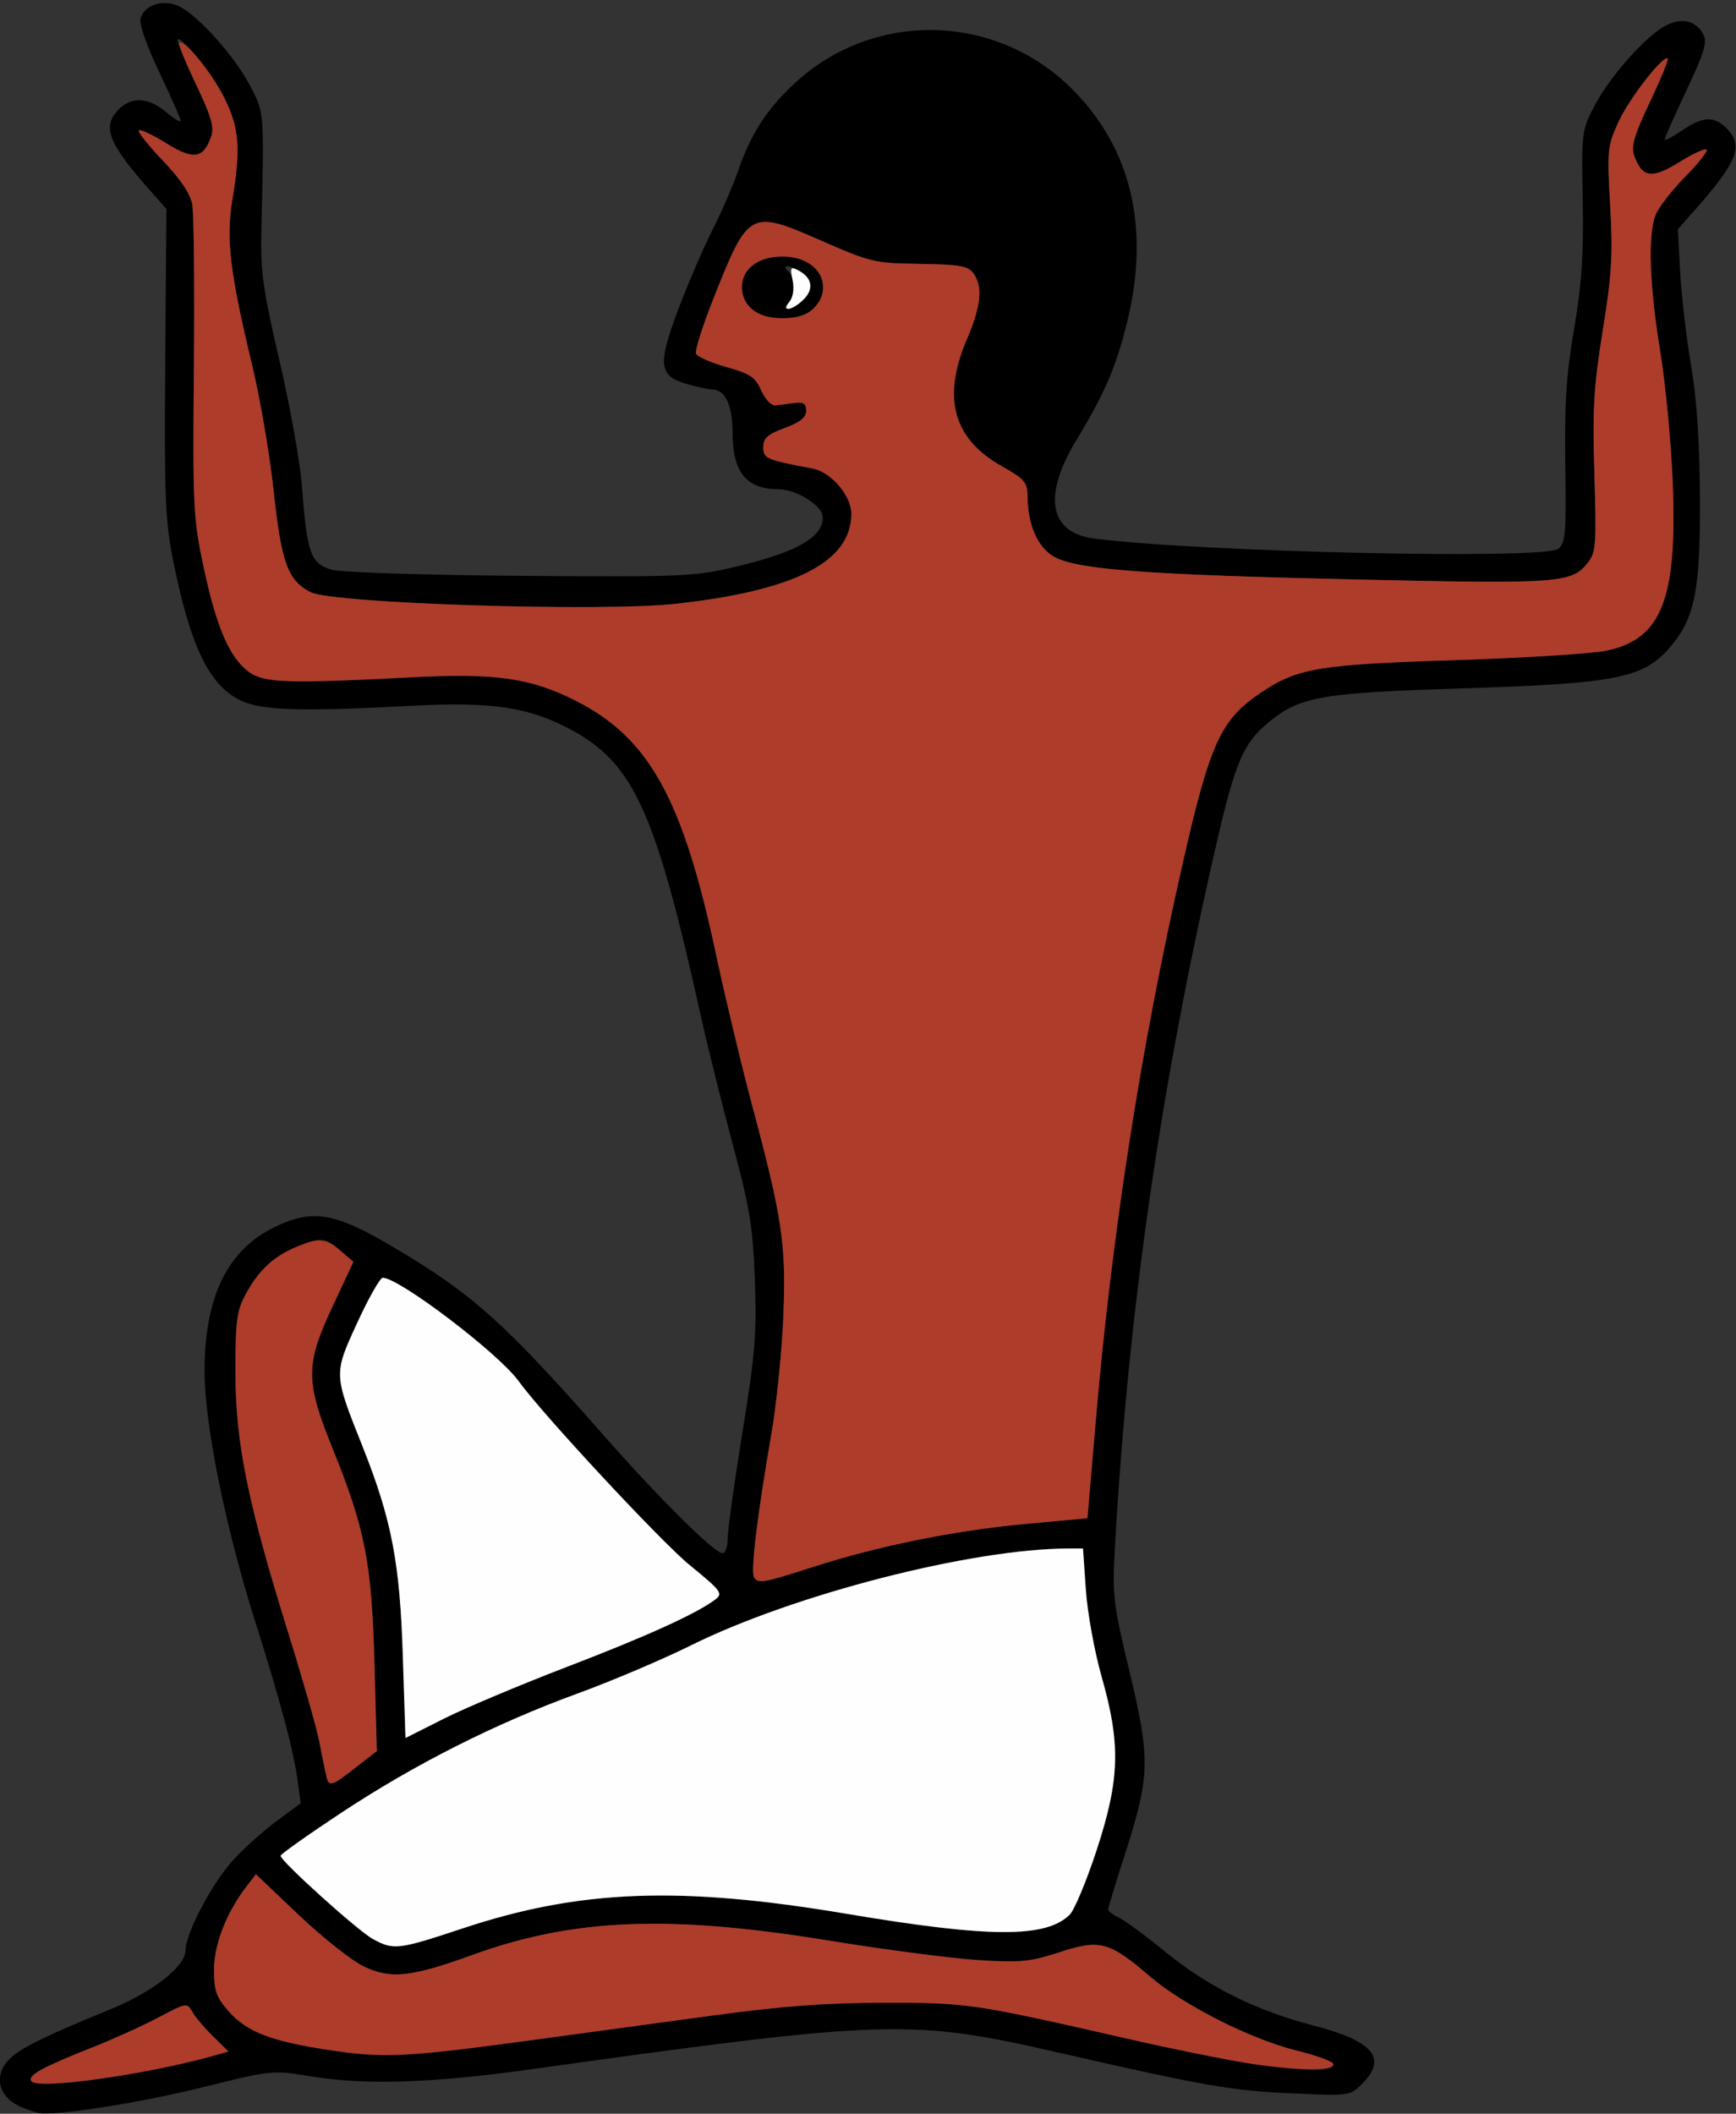 <?xml version="1.0" encoding="UTF-8" standalone="no"?>
<!DOCTYPE svg PUBLIC "-//W3C//DTD SVG 1.1//EN"
"http://www.w3.org/Graphics/SVG/1.1/DTD/svg11.dtd">
<svg width="493px" height="600px"
xmlns="http://www.w3.org/2000/svg" version="1.1">
<rect width="100%" height="100%" fill="#333333" stroke="none"/>
<g transform="translate(0000, 0000) scale(1, 1)">
<path fill="#000000" stroke="none" d="
M 5.94 598.07
C -0.69 595.19 -2.01 588.86 3.04 584.13
C 6.17 581.19 13.07 577.85 31.66 570.23
C 43.48 565.38 52.68 558.13 52.68 553.66
C 52.68 548.80 60.29 534.40 66.31 527.89
C 69.43 524.51 75.00 519.52 78.69 516.82
L 85.38 511.91
L 84.54 505.55
C 83.40 497.02 79.68 483.09 72.30 459.75
C 64.05 433.69 58.08 404.09 58.08 389.35
C 58.08 368.21 64.50 354.92 77.83 348.40
C 88.73 343.08 94.95 344.10 111.63 353.96
C 134.20 367.28 143.17 375.33 171.82 407.87
C 187.41 425.57 202.89 440.90 205.18 440.90
C 205.99 440.90 206.65 438.98 206.65 436.64
C 206.65 434.29 208.53 420.80 210.83 406.64
C 214.45 384.39 214.92 378.53 214.37 363.37
C 213.81 348.31 212.94 342.90 208.11 324.94
C 205.03 313.44 200.95 297.06 199.06 288.54
C 186.23 230.60 180.03 216.85 162.37 207.25
C 150.34 200.72 139.73 199.11 116.83 200.35
C 85.51 202.03 74.34 201.69 68.39 198.86
C 59.43 194.63 54.03 183.44 49.16 159.10
C 46.91 147.87 46.64 140.95 46.92 102.81
L 47.26 59.31
L 42.78 54.27
C 30.62 40.53 28.84 35.93 33.77 31.01
C 37.44 27.34 42.20 27.63 47.17 31.81
C 49.46 33.72 51.33 34.85 51.33 34.31
C 51.33 33.79 48.58 27.56 45.23 20.49
C 41.47 12.57 39.44 6.66 39.94 5.10
C 41.18 1.20 46.69 -0.36 51.11 1.91
C 56.65 4.77 66.83 16.25 71.07 24.43
C 75.10 32.20 75.03 31.35 74.23 65.39
C 73.95 77.08 74.64 82.03 79.39 102.47
C 82.41 115.44 85.28 131.53 85.77 138.20
C 87.17 157.11 88.27 160.11 94.29 161.73
C 97.13 162.49 120.76 163.25 147.94 163.46
C 193.97 163.81 197.17 163.66 208.94 160.87
C 226.29 156.73 233.67 152.55 233.67 146.84
C 233.67 143.60 226.24 138.89 221.08 138.88
C 212.04 138.86 208.10 134.12 208.05 123.13
C 208.01 114.88 205.99 110.58 202.17 110.55
C 201.29 110.55 198.27 109.90 195.44 109.12
C 187.08 106.80 186.65 103.75 192.47 88.21
C 195.23 80.89 199.62 70.64 202.25 65.43
C 204.89 60.22 208.17 52.67 209.55 48.65
C 213.21 38.05 217.66 31.11 225.50 23.80
C 248.01 2.76 283.05 3.55 304.77 25.58
C 321.29 42.31 326.56 64.67 320.19 91.01
C 317.10 103.82 313.76 111.63 305.78 124.76
C 296.00 140.84 297.89 151.27 310.90 152.90
C 341.51 156.74 438.28 158.87 442.48 155.80
C 444.58 154.27 444.81 151.64 444.52 131.99
C 444.27 114.62 444.79 106.36 447.01 93.41
C 449.18 80.71 449.75 72.35 449.47 57.01
C 449.10 37.40 449.17 36.96 452.93 29.82
C 457.31 21.52 467.47 10.14 473.10 7.23
C 477.60 4.91 481.61 5.84 483.68 9.68
C 484.90 11.96 484.07 14.74 478.95 25.62
C 475.54 32.87 472.74 39.16 472.74 39.59
C 472.74 40.02 474.95 38.87 477.66 37.04
C 483.61 33.01 486.73 32.84 490.30 36.40
C 495.26 41.35 493.46 45.92 481.13 59.84
L 476.48 65.07
L 477.16 77.37
C 477.53 84.13 478.93 96.03 480.25 103.82
C 481.88 113.43 482.69 125.56 482.76 141.57
C 482.88 167.46 481.32 175.35 474.48 183.47
C 466.81 192.57 459.41 194.04 413.98 195.45
C 375.25 196.67 369.05 197.77 360.25 205.04
C 353.06 210.98 350.81 216.26 345.34 240.00
C 329.63 308.36 320.57 371.02 316.68 438.20
C 315.83 453.01 316.01 454.64 320.80 474.61
C 326.74 499.39 326.62 504.19 319.45 526.40
C 316.84 534.49 314.71 541.51 314.71 542.02
C 314.71 542.52 316.07 543.57 317.75 544.34
C 319.42 545.12 325.30 549.44 330.80 553.94
C 343.09 563.97 356.66 570.73 373.10 574.99
C 390.02 579.38 394.09 584.25 386.85 591.49
C 383.35 594.98 383.31 594.98 366.25 594.20
C 349.57 593.43 341.48 592.00 300.50 582.63
C 258.60 573.05 251.94 573.26 151.28 587.33
C 122.52 591.34 103.91 591.95 88.29 589.39
C 77.41 587.60 77.16 587.62 57.90 592.41
C 41.45 596.51 19.64 600.09 12.16 599.93
C 11.05 599.92 8.24 599.07 5.94 598.07
M 41.87 587.77
C 48.94 586.36 56.99 584.55 59.79 583.77
L 64.87 582.34
L 60.47 578.01
C 58.04 575.64 55.39 572.49 54.58 571.04
C 53.15 568.46 52.87 568.50 45.13 572.62
C 40.74 574.95 32.35 578.75 26.50 581.07
C 11.99 586.81 7.86 589.08 8.89 590.74
C 10.01 592.54 24.66 591.22 41.87 587.77
M 378.61 585.88
C 378.46 585.16 373.90 583.48 368.48 582.15
C 355.47 578.98 336.17 569.27 326.69 561.14
C 315.01 551.12 312.37 550.41 300.96 554.14
C 292.60 556.88 289.86 557.15 277.77 556.40
C 270.23 555.92 250.98 553.40 235.02 550.80
C 190.01 543.48 162.91 544.56 134.43 554.84
C 116.65 561.28 110.95 561.88 103.26 558.18
C 99.83 556.52 91.54 549.95 84.85 543.60
L 72.68 532.04
L 70.11 535.35
C 64.40 542.70 60.78 551.92 60.78 559.09
C 60.78 565.07 61.43 566.93 64.85 570.82
C 70.11 576.81 76.89 579.42 93.72 581.96
C 109.05 584.28 115.28 583.97 151.28 579.07
C 164.27 577.29 187.07 574.21 201.93 572.18
C 222.17 569.43 234.53 568.50 251.23 568.50
C 274.99 568.49 276.19 568.67 321.53 579.01
C 355.77 586.81 379.37 589.66 378.61 585.88
M 131.49 547.36
C 164.59 536.37 193.15 535.29 240.42 543.25
C 281.10 550.10 297.11 550.15 303.80 543.48
C 305.13 542.14 308.60 533.82 311.48 525.02
C 318.02 505.02 318.29 495.11 312.85 475.96
C 310.83 468.90 308.82 457.83 308.37 451.35
L 307.55 439.55
L 303.36 439.56
C 275.84 439.63 225.27 452.63 196.12 467.11
C 188.16 471.05 173.77 477.17 164.11 480.69
C 140.71 489.22 117.87 500.75 96.91 514.58
C 87.44 520.84 79.69 526.33 79.69 526.79
C 79.69 528.30 101.60 548.05 105.88 550.40
C 111.78 553.63 113.07 553.47 131.49 547.36
M 101.80 501.11
L 107.01 497.06
L 106.33 472.00
C 105.54 443.49 103.68 434.01 94.41 411.10
C 86.70 392.06 86.70 387.38 94.41 370.89
L 100.36 358.19
L 96.71 355.05
C 92.40 351.34 90.73 351.21 84.05 354.00
C 77.65 356.67 73.41 360.65 69.76 367.42
C 67.22 372.12 66.86 374.97 66.87 389.66
C 66.90 409.62 70.32 426.47 81.96 463.82
C 86.00 476.79 89.90 490.45 90.64 494.16
C 93.59 509.07 92.45 508.37 101.80 501.11
M 160.73 473.26
C 183.41 464.58 197.74 458.08 203.08 454.07
C 205.39 452.33 204.89 451.64 195.86 444.28
C 187.75 437.66 153.95 401.33 147.29 392.06
C 141.66 384.23 113.42 362.75 108.70 362.71
C 107.95 362.70 104.71 368.41 101.49 375.41
C 94.72 390.12 94.71 389.88 102.95 410.56
C 111.23 431.37 113.57 443.51 114.40 470.16
L 115.15 493.35
L 126.11 487.83
C 132.15 484.80 147.74 478.25 160.73 473.26
M 230.83 444.81
C 249.51 438.80 270.92 434.47 291.17 432.59
L 308.82 430.96
L 311.13 403.91
C 315.70 350.43 323.85 298.03 335.79 245.39
C 343.64 210.80 346.63 204.28 358.19 196.53
C 368.51 189.61 374.63 188.60 413.31 187.38
C 432.99 186.76 452.43 185.53 456.49 184.64
C 471.88 181.27 476.31 169.96 475.04 137.22
C 474.59 125.89 473.00 109.05 471.48 99.78
C 468.43 81.16 467.93 66.90 470.12 61.11
C 470.90 59.02 474.66 54.13 478.48 50.25
C 482.29 46.38 485.07 42.88 484.65 42.46
C 484.23 42.04 480.72 43.66 476.86 46.06
C 469.12 50.86 466.34 50.47 464.11 44.22
C 463.15 41.53 464.03 38.49 468.53 29.00
C 471.62 22.48 473.91 16.91 473.63 16.62
C 472.43 15.42 462.70 27.90 459.65 34.57
C 456.48 41.47 456.37 42.61 457.27 58.38
C 458.07 72.30 457.72 77.99 455.17 93.78
C 452.60 109.66 452.22 116.01 452.79 134.55
C 453.40 154.58 453.24 156.80 450.93 159.73
C 446.33 165.56 443.01 165.80 384.95 164.49
C 325.02 163.15 305.58 161.66 299.23 157.98
C 294.72 155.35 291.95 149.15 291.83 141.37
C 291.75 136.84 291.15 136.10 284.48 132.34
C 270.61 124.53 267.45 112.88 274.65 96.11
C 278.63 86.80 279.16 81.32 276.42 77.58
C 274.89 75.49 272.53 75.07 261.22 74.91
C 248.39 74.74 247.26 74.47 233.09 68.27
C 212.95 59.45 212.57 59.65 202.60 84.78
C 199.55 92.48 197.32 99.49 197.66 100.37
C 198.00 101.23 201.86 102.94 206.24 104.16
C 213.04 106.06 214.50 107.03 216.18 110.83
C 217.26 113.27 219.05 115.19 220.16 115.07
C 221.27 114.96 223.70 114.65 225.56 114.39
C 228.18 114.04 228.94 114.53 228.94 116.59
C 228.94 118.52 227.25 119.87 222.86 121.50
C 218.00 123.28 216.78 124.37 216.78 126.92
C 216.78 130.17 217.46 130.46 230.81 133.01
C 236.06 134.01 241.77 140.70 241.77 145.85
C 241.75 159.51 225.79 167.68 191.80 171.41
C 170.54 173.74 94.24 171.30 88.16 168.09
C 81.68 164.68 79.93 159.88 77.70 139.31
C 76.60 129.06 73.86 113.10 71.64 103.82
C 65.29 77.39 64.14 67.87 65.97 56.82
C 68.28 42.85 67.90 36.57 64.28 28.80
C 61.27 22.36 51.60 10.07 50.43 11.23
C 50.15 11.51 52.45 17.08 55.54 23.61
C 60.04 33.10 60.92 36.13 59.96 38.83
C 57.73 45.07 54.95 45.47 47.21 40.67
C 43.34 38.27 39.85 36.62 39.45 37.01
C 39.06 37.42 42.13 41.29 46.29 45.63
C 51.34 50.93 54.09 55.04 54.62 58.11
C 55.07 60.63 55.27 81.51 55.07 104.49
C 54.72 143.96 54.88 147.11 57.86 161.12
C 61.48 178.11 65.22 186.73 70.67 190.71
C 75.02 193.87 81.35 194.08 117.51 192.23
C 140.90 191.03 150.78 192.47 163.57 198.94
C 184.33 209.45 193.89 226.71 203.25 270.49
C 205.93 283.01 210.48 302.06 213.35 312.81
C 222.17 345.72 223.27 352.99 222.47 373.48
C 222.08 383.50 220.49 398.97 218.93 407.87
C 215.14 429.60 213.14 446.12 214.12 447.69
C 215.30 449.61 216.65 449.38 230.83 444.81"/>
<path fill="#000000" stroke="none" d="
M 213.41 87.64
C 207.03 81.28 212.04 72.81 222.19 72.81
C 229.21 72.81 233.67 76.21 233.67 81.57
C 233.67 86.94 229.21 90.34 222.19 90.34
C 217.91 90.34 215.31 89.54 213.41 87.64
M 228.24 84.97
C 231.18 82.03 230.64 78.85 226.85 76.81
C 223.47 75.02 221.99 75.17 223.94 77.12
C 224.84 78.01 225.56 80.02 225.56 81.57
C 225.56 83.14 224.84 85.13 223.94 86.02
C 222.69 87.28 222.69 87.64 223.94 87.64
C 224.84 87.64 226.77 86.44 228.24 84.97"/>
<path fill="#ae3c2a" stroke="none" d="
M 8.89 590.74
C 7.86 589.08 11.99 586.81 26.50 581.07
C 32.35 578.75 40.74 574.95 45.13 572.62
C 52.87 568.50 53.15 568.46 54.58 571.04
C 55.39 572.49 58.04 575.64 60.47 578.01
L 64.87 582.34
L 59.79 583.77
C 41.34 588.96 10.41 593.19 8.89 590.74"/>
<path fill="#ae3c2a" stroke="none" d="
M 354.62 585.71
C 347.96 584.66 333.08 581.64 321.53 579.01
C 276.19 568.67 274.99 568.49 251.23 568.50
C 234.53 568.50 222.17 569.43 201.93 572.18
C 187.07 574.21 164.27 577.29 151.28 579.07
C 115.28 583.97 109.05 584.28 93.72 581.96
C 76.89 579.42 70.11 576.81 64.85 570.82
C 61.43 566.93 60.78 565.07 60.78 559.09
C 60.78 551.92 64.40 542.70 70.11 535.35
L 72.68 532.04
L 84.85 543.60
C 91.54 549.95 99.83 556.52 103.26 558.18
C 110.95 561.88 116.65 561.28 134.43 554.84
C 162.91 544.56 190.01 543.48 235.02 550.80
C 250.98 553.40 270.23 555.92 277.77 556.40
C 289.86 557.15 292.60 556.88 300.96 554.14
C 312.37 550.41 315.01 551.12 326.69 561.14
C 336.17 569.27 355.47 578.98 368.48 582.15
C 373.90 583.48 378.46 585.16 378.61 585.88
C 379.02 587.91 368.01 587.82 354.62 585.71"/>
<path fill="#ae3c2a" stroke="none" d="
M 92.63 503.99
C 92.27 502.29 91.37 497.87 90.64 494.16
C 89.90 490.45 86.00 476.79 81.96 463.82
C 70.32 426.47 66.90 409.62 66.87 389.66
C 66.86 374.97 67.22 372.12 69.76 367.42
C 73.41 360.65 77.65 356.67 84.05 354.00
C 90.73 351.21 92.40 351.34 96.71 355.05
L 100.36 358.19
L 94.41 370.89
C 86.70 387.38 86.70 392.06 94.41 411.10
C 103.68 434.01 105.54 443.49 106.33 472.00
L 107.01 497.06
L 101.80 501.11
C 93.89 507.25 93.35 507.42 92.63 503.99"/>
<path fill="#ae3c2a" stroke="none" d="
M 214.12 447.69
C 213.14 446.12 215.14 429.60 218.93 407.87
C 220.49 398.97 222.08 383.50 222.47 373.48
C 223.27 352.99 222.17 345.72 213.35 312.81
C 210.48 302.06 205.93 283.01 203.25 270.49
C 193.89 226.71 184.33 209.45 163.57 198.94
C 150.78 192.47 140.90 191.03 117.51 192.23
C 81.35 194.08 75.02 193.87 70.67 190.71
C 65.22 186.73 61.48 178.11 57.86 161.12
C 54.88 147.11 54.72 143.96 55.07 104.49
C 55.27 81.51 55.07 60.63 54.62 58.11
C 54.09 55.04 51.34 50.93 46.29 45.63
C 42.13 41.29 39.06 37.42 39.45 37.01
C 39.85 36.62 43.34 38.27 47.21 40.67
C 54.95 45.47 57.73 45.07 59.96 38.83
C 60.90 36.16 60.05 33.18 55.76 24.15
C 52.78 17.91 50.57 12.55 50.85 12.23
C 52.08 10.81 59.88 20.18 63.52 27.48
C 67.99 36.40 68.45 41.82 65.97 56.82
C 64.14 67.87 65.29 77.39 71.64 103.82
C 73.86 113.10 76.60 129.06 77.70 139.31
C 79.93 159.88 81.68 164.68 88.16 168.09
C 94.24 171.30 170.54 173.74 191.80 171.41
C 225.79 167.68 241.75 159.51 241.77 145.85
C 241.77 140.70 236.06 134.01 230.81 133.01
C 217.46 130.46 216.78 130.17 216.78 126.92
C 216.78 124.37 218.00 123.28 222.86 121.50
C 227.25 119.87 228.94 118.52 228.94 116.59
C 228.94 114.53 228.18 114.04 225.56 114.39
C 223.70 114.65 221.27 114.96 220.16 115.07
C 219.05 115.19 217.26 113.27 216.18 110.83
C 214.50 107.03 213.04 106.06 206.24 104.16
C 201.86 102.94 198.00 101.23 197.66 100.37
C 197.32 99.49 199.55 92.48 202.60 84.78
C 212.57 59.65 212.95 59.45 233.09 68.27
C 247.26 74.47 248.39 74.74 261.22 74.91
C 272.53 75.07 274.89 75.49 276.42 77.58
C 279.16 81.32 278.63 86.80 274.65 96.11
C 267.45 112.88 270.61 124.53 284.48 132.34
C 291.15 136.10 291.75 136.84 291.83 141.37
C 291.95 149.15 294.72 155.35 299.23 157.98
C 305.58 161.66 325.02 163.15 384.95 164.49
C 443.01 165.80 446.33 165.56 450.93 159.73
C 453.24 156.80 453.40 154.58 452.79 134.55
C 452.22 116.01 452.60 109.66 455.17 93.78
C 457.72 77.99 458.07 72.30 457.27 58.38
C 456.37 42.61 456.48 41.47 459.65 34.57
C 462.70 27.90 472.43 15.42 473.63 16.62
C 473.91 16.91 471.62 22.48 468.53 29.00
C 464.03 38.49 463.15 41.53 464.11 44.22
C 466.34 50.47 469.12 50.86 476.86 46.06
C 480.72 43.66 484.23 42.04 484.65 42.46
C 485.07 42.88 482.29 46.38 478.48 50.25
C 474.66 54.13 470.90 59.02 470.12 61.11
C 467.93 66.90 468.43 81.16 471.48 99.78
C 473.00 109.05 474.59 125.89 475.04 137.22
C 476.31 169.96 471.88 181.27 456.49 184.64
C 452.43 185.53 432.99 186.76 413.31 187.38
C 374.63 188.60 368.51 189.61 358.19 196.53
C 346.63 204.28 343.64 210.80 335.79 245.39
C 323.85 298.03 315.70 350.43 311.13 403.91
L 308.82 430.96
L 291.17 432.59
C 270.92 434.47 249.51 438.80 230.83 444.81
C 216.65 449.38 215.30 449.61 214.12 447.69
M 230.97 87.64
C 237.34 81.28 232.33 72.81 222.19 72.81
C 215.16 72.81 210.71 76.21 210.71 81.57
C 210.71 86.94 215.16 90.34 222.19 90.34
C 226.47 90.34 229.06 89.54 230.97 87.64"/>
<path fill="#fefefe" stroke="none" d="
M 105.88 550.40
C 101.60 548.05 79.69 528.30 79.69 526.79
C 79.69 526.33 87.44 520.84 96.91 514.58
C 117.87 500.75 140.71 489.22 164.11 480.69
C 173.77 477.17 188.16 471.05 196.12 467.11
C 225.27 452.63 275.84 439.63 303.36 439.56
L 307.55 439.55
L 308.37 451.35
C 308.82 457.83 310.83 468.90 312.85 475.96
C 318.29 495.11 318.02 505.02 311.48 525.02
C 308.60 533.82 305.13 542.14 303.80 543.48
C 297.11 550.15 281.10 550.10 240.42 543.25
C 193.15 535.29 164.59 536.37 131.49 547.36
C 113.07 553.47 111.78 553.63 105.88 550.40"/>
<path fill="#fefefe" stroke="none" d="
M 114.40 470.16
C 113.57 443.51 111.23 431.37 102.95 410.56
C 94.71 389.88 94.72 390.12 101.49 375.41
C 104.71 368.41 107.95 362.70 108.70 362.71
C 113.42 362.75 141.66 384.23 147.29 392.06
C 153.95 401.33 187.75 437.66 195.86 444.28
C 204.89 451.64 205.39 452.33 203.08 454.07
C 197.74 458.08 183.41 464.58 160.73 473.26
C 147.74 478.25 132.15 484.80 126.11 487.83
L 115.15 493.35
L 114.40 470.16"/>
<path fill="#fefefe" stroke="none" d="
M 224.21 85.62
C 225.23 84.40 225.58 81.95 225.08 79.51
C 224.35 75.86 224.52 75.57 226.78 76.79
C 230.64 78.85 231.20 82.02 228.24 84.97
C 225.04 88.17 221.65 88.71 224.21 85.62"/>
</g>
</svg>
